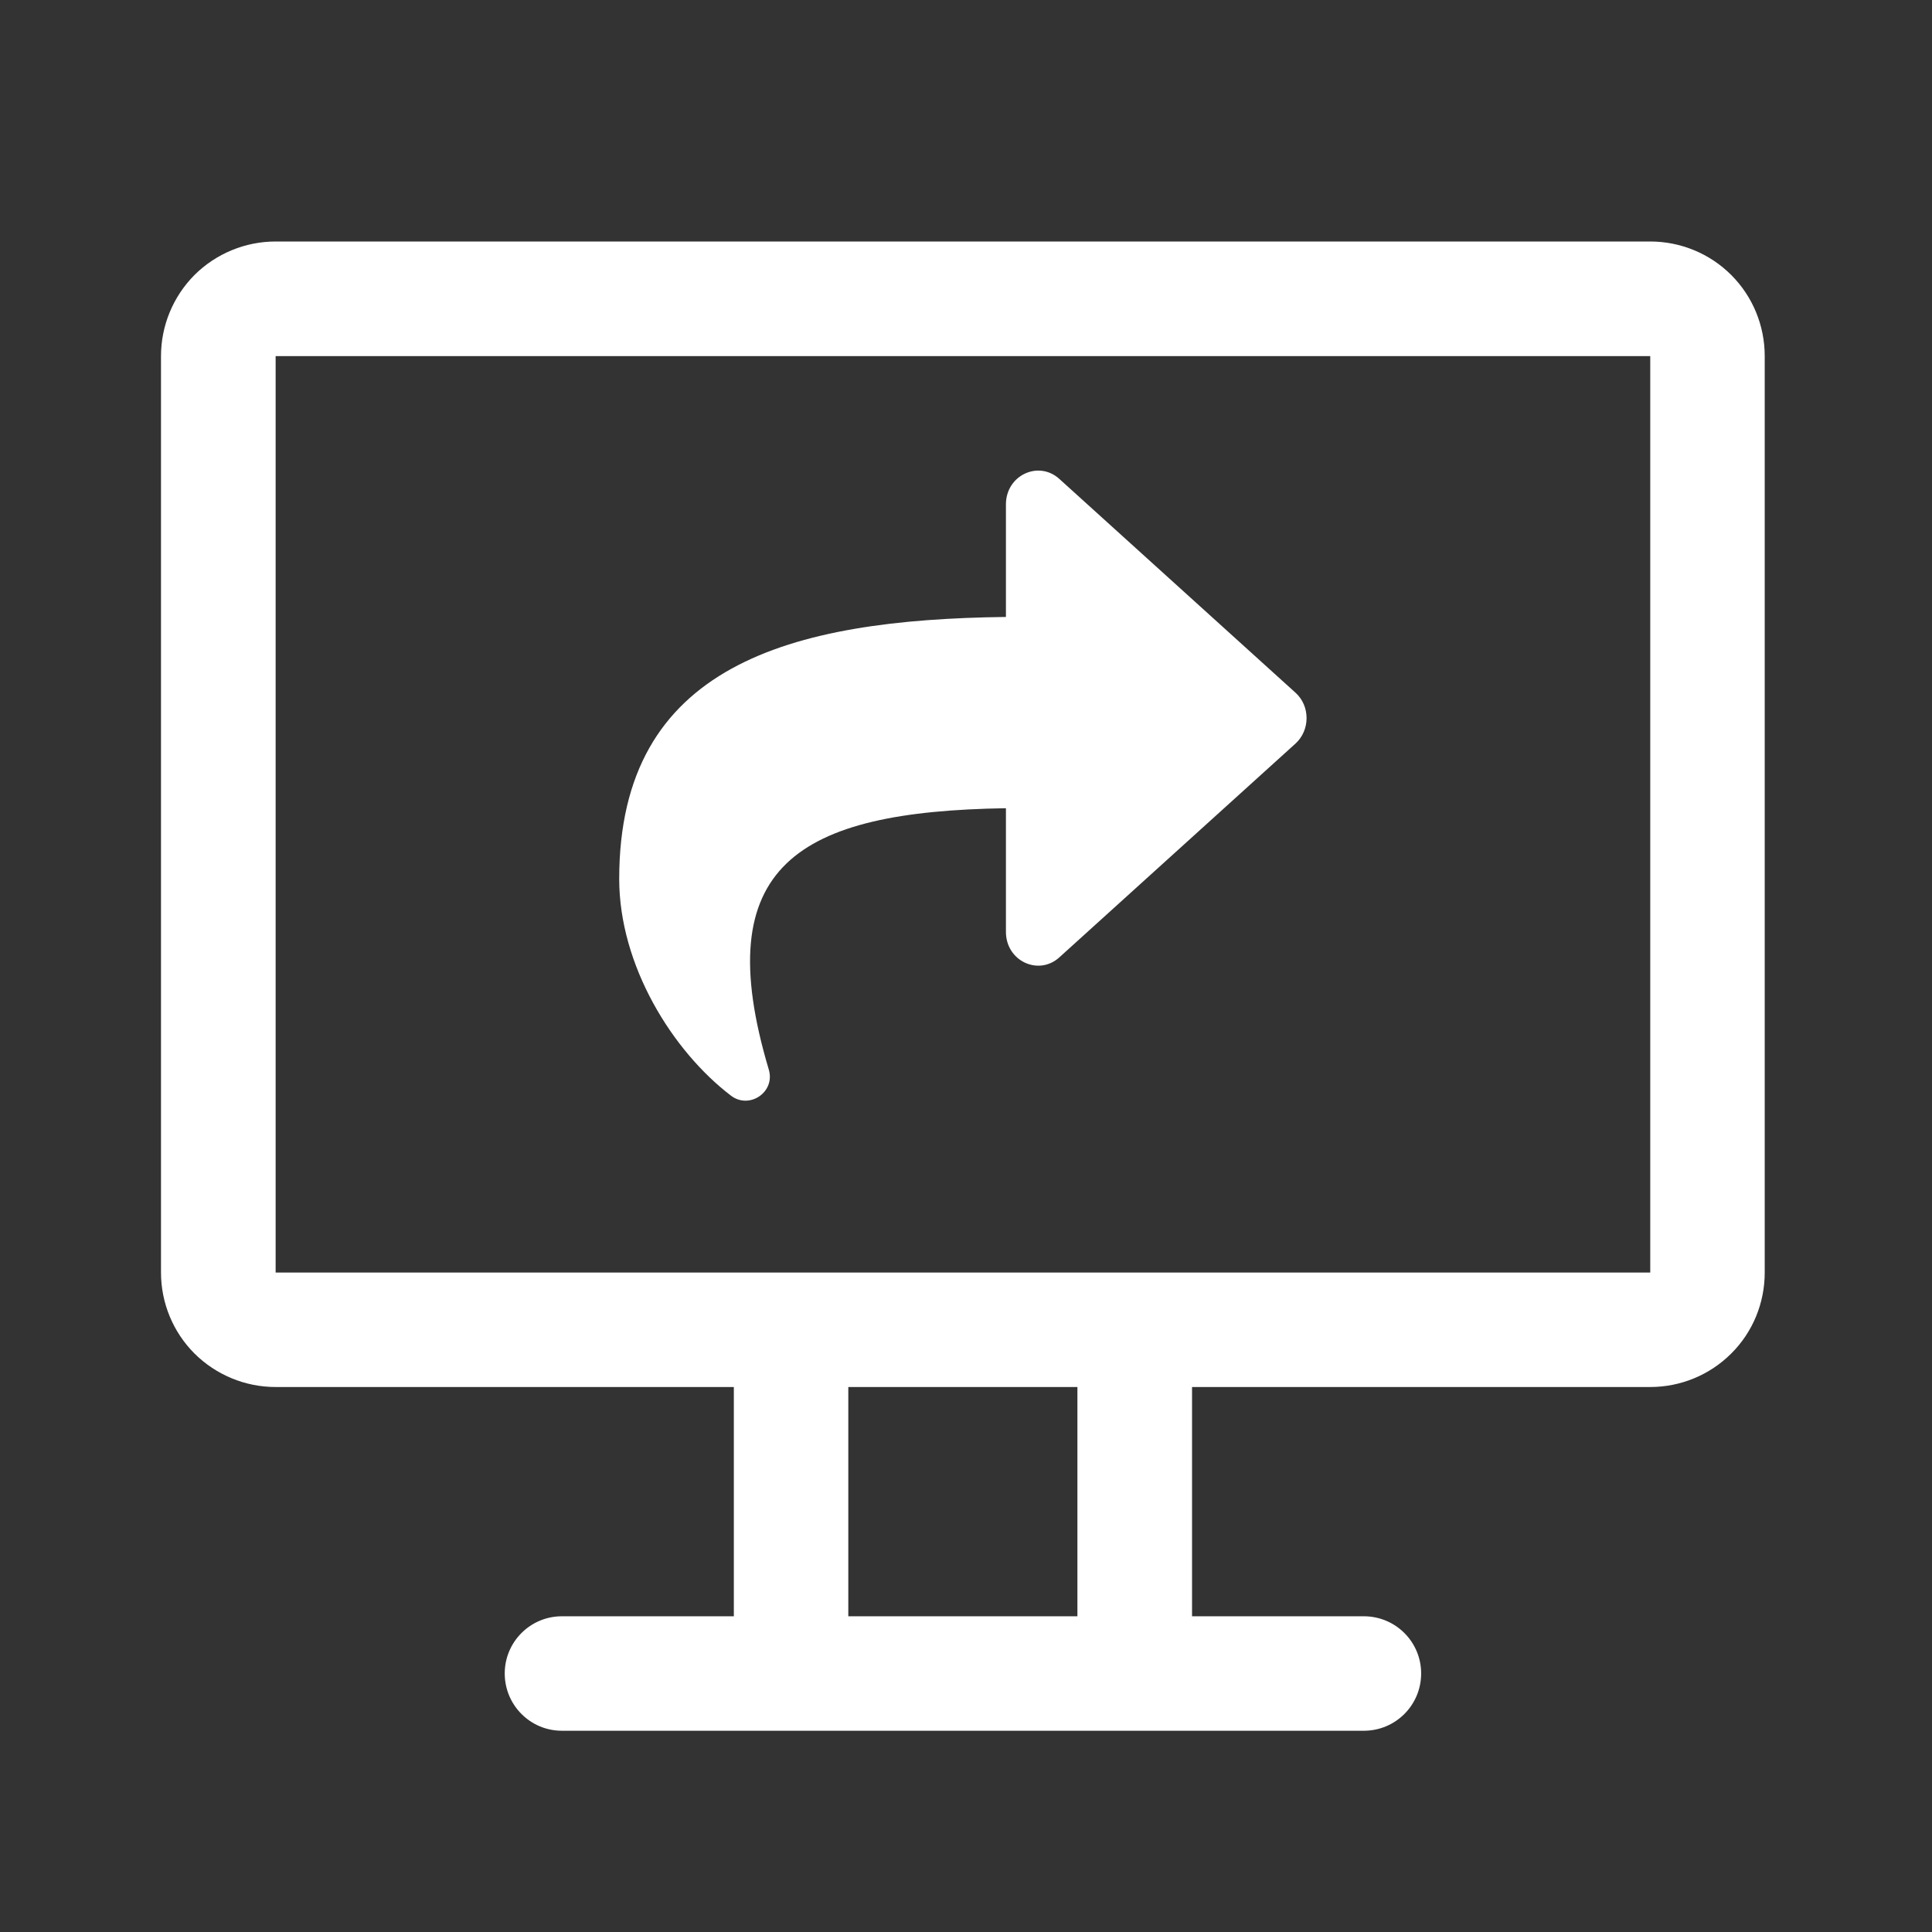 <svg width="12" height="12" viewBox="0 0 12 12" fill="none" xmlns="http://www.w3.org/2000/svg">
<rect x="0" y="0" width="12" height="12" fill="#333333" stroke="none"/>
<path fill-rule="evenodd" clip-rule="evenodd" d="M10.25 1.5H1.712C1.523 1.5 1.342 1.575 1.208 1.708C1.075 1.842 1 2.023 1 2.212V7.904C1 8.093 1.075 8.274 1.208 8.407C1.342 8.54 1.523 8.615 1.712 8.615H4.558V10.039H3.49C3.294 10.039 3.135 10.198 3.135 10.394C3.135 10.591 3.294 10.75 3.49 10.75H8.471C8.668 10.75 8.827 10.591 8.827 10.394C8.827 10.198 8.668 10.039 8.471 10.039H7.404V8.615H10.25C10.439 8.615 10.62 8.54 10.753 8.407C10.887 8.274 10.961 8.093 10.961 7.904V2.212C10.961 2.023 10.887 1.842 10.753 1.708C10.62 1.575 10.439 1.5 10.25 1.5ZM6.692 10.039H5.269V8.615H6.692V10.039ZM10.25 7.904H1.712V2.212H10.25V7.904ZM6.579 2.974L8.046 4.302C8.139 4.385 8.138 4.536 8.046 4.619L6.579 5.947C6.45 6.063 6.248 5.969 6.248 5.788V5.02C4.954 5.04 4.397 5.376 4.775 6.643C4.817 6.783 4.655 6.892 4.541 6.806C4.176 6.528 3.846 5.996 3.846 5.459C3.846 4.129 4.908 3.848 6.248 3.832V3.133C6.248 2.952 6.45 2.858 6.579 2.974Z" fill="white"/>
</svg>
